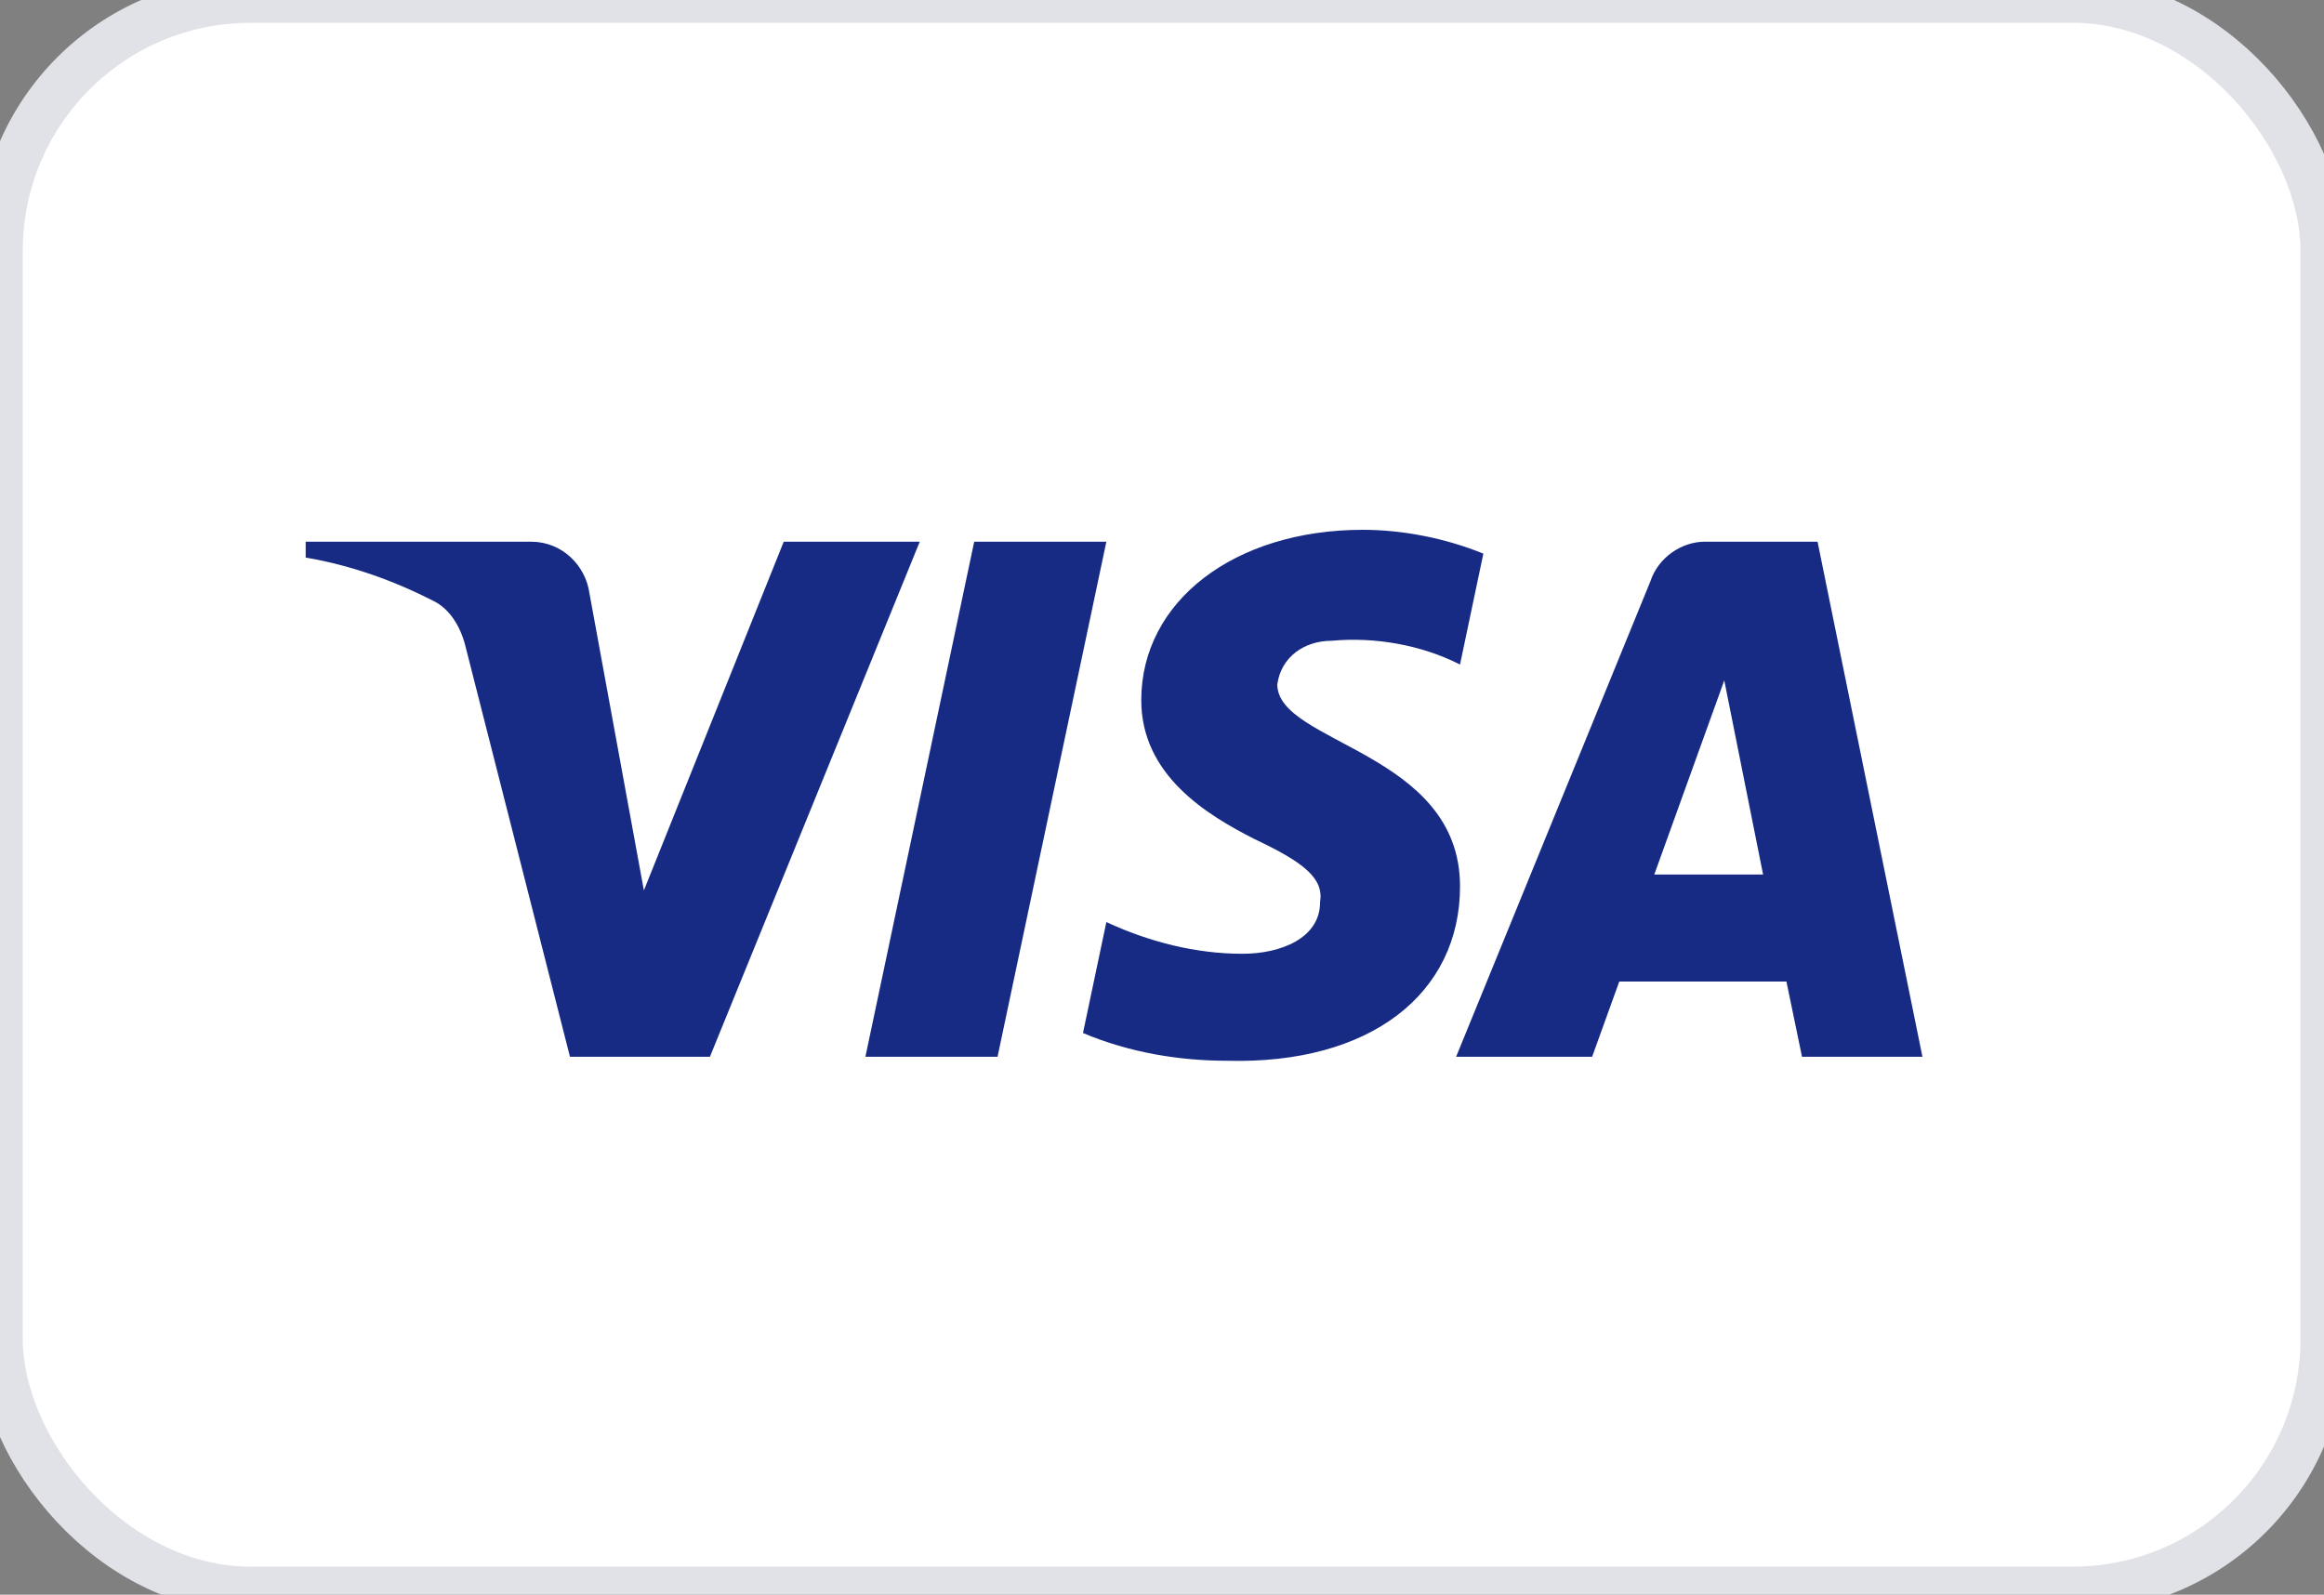 <?xml version="1.0" encoding="UTF-8"?>
<svg width="51px" height="35px" viewBox="0 0 51 35" version="1.1" xmlns="http://www.w3.org/2000/svg" xmlns:xlink="http://www.w3.org/1999/xlink">
    <rect x="0" y="0" width="51" height="35" fill="#808080" stroke="none"/>
    <title>Visa</title>
    <g id="Visa" stroke="none" stroke-width="1" fill="none" fill-rule="evenodd">
        <rect id="Rectangle" fill="#FFFFFF" fill-rule="nonzero" x="0" y="0" width="50.984" height="34.884" rx="5.5"></rect>
        <rect id="Rectangle" stroke="#E0E2E8" x="0" y="0" width="50.984" height="34.884" rx="5.5"></rect>
        <path d="M15.579,23.194 L12.508,23.194 L10.206,14.151 C10.096,13.735 9.864,13.367 9.523,13.194 C8.671,12.758 7.732,12.412 6.708,12.237 L6.708,11.889 L11.655,11.889 C12.338,11.889 12.85,12.412 12.935,13.019 L14.13,19.542 L17.199,11.889 L20.184,11.889 L15.579,23.194 Z M21.891,23.194 L18.991,23.194 L21.379,11.889 L24.279,11.889 L21.891,23.194 Z M28.03,15.02 C28.116,14.412 28.628,14.063 29.225,14.063 C30.164,13.976 31.186,14.151 32.04,14.585 L32.552,12.151 C31.698,11.803 30.759,11.628 29.908,11.628 C27.093,11.628 25.045,13.194 25.045,15.367 C25.045,17.02 26.496,17.888 27.52,18.411 C28.628,18.933 29.054,19.281 28.969,19.803 C28.969,20.585 28.116,20.933 27.264,20.933 C26.24,20.933 25.216,20.672 24.279,20.237 L23.766,22.672 C24.791,23.106 25.898,23.281 26.922,23.281 C30.078,23.367 32.04,21.803 32.04,19.454 C32.04,16.497 28.03,16.324 28.03,15.02 Z M42.188,23.194 L39.886,11.889 L37.413,11.889 C36.901,11.889 36.389,12.237 36.218,12.758 L31.954,23.194 L34.939,23.194 L35.535,21.542 L39.203,21.542 L39.545,23.194 L42.188,23.194 Z M37.839,14.933 L38.691,19.194 L36.303,19.194 L37.839,14.933 Z" id="Shape" fill="#172B85"></path>
    </g>
</svg>